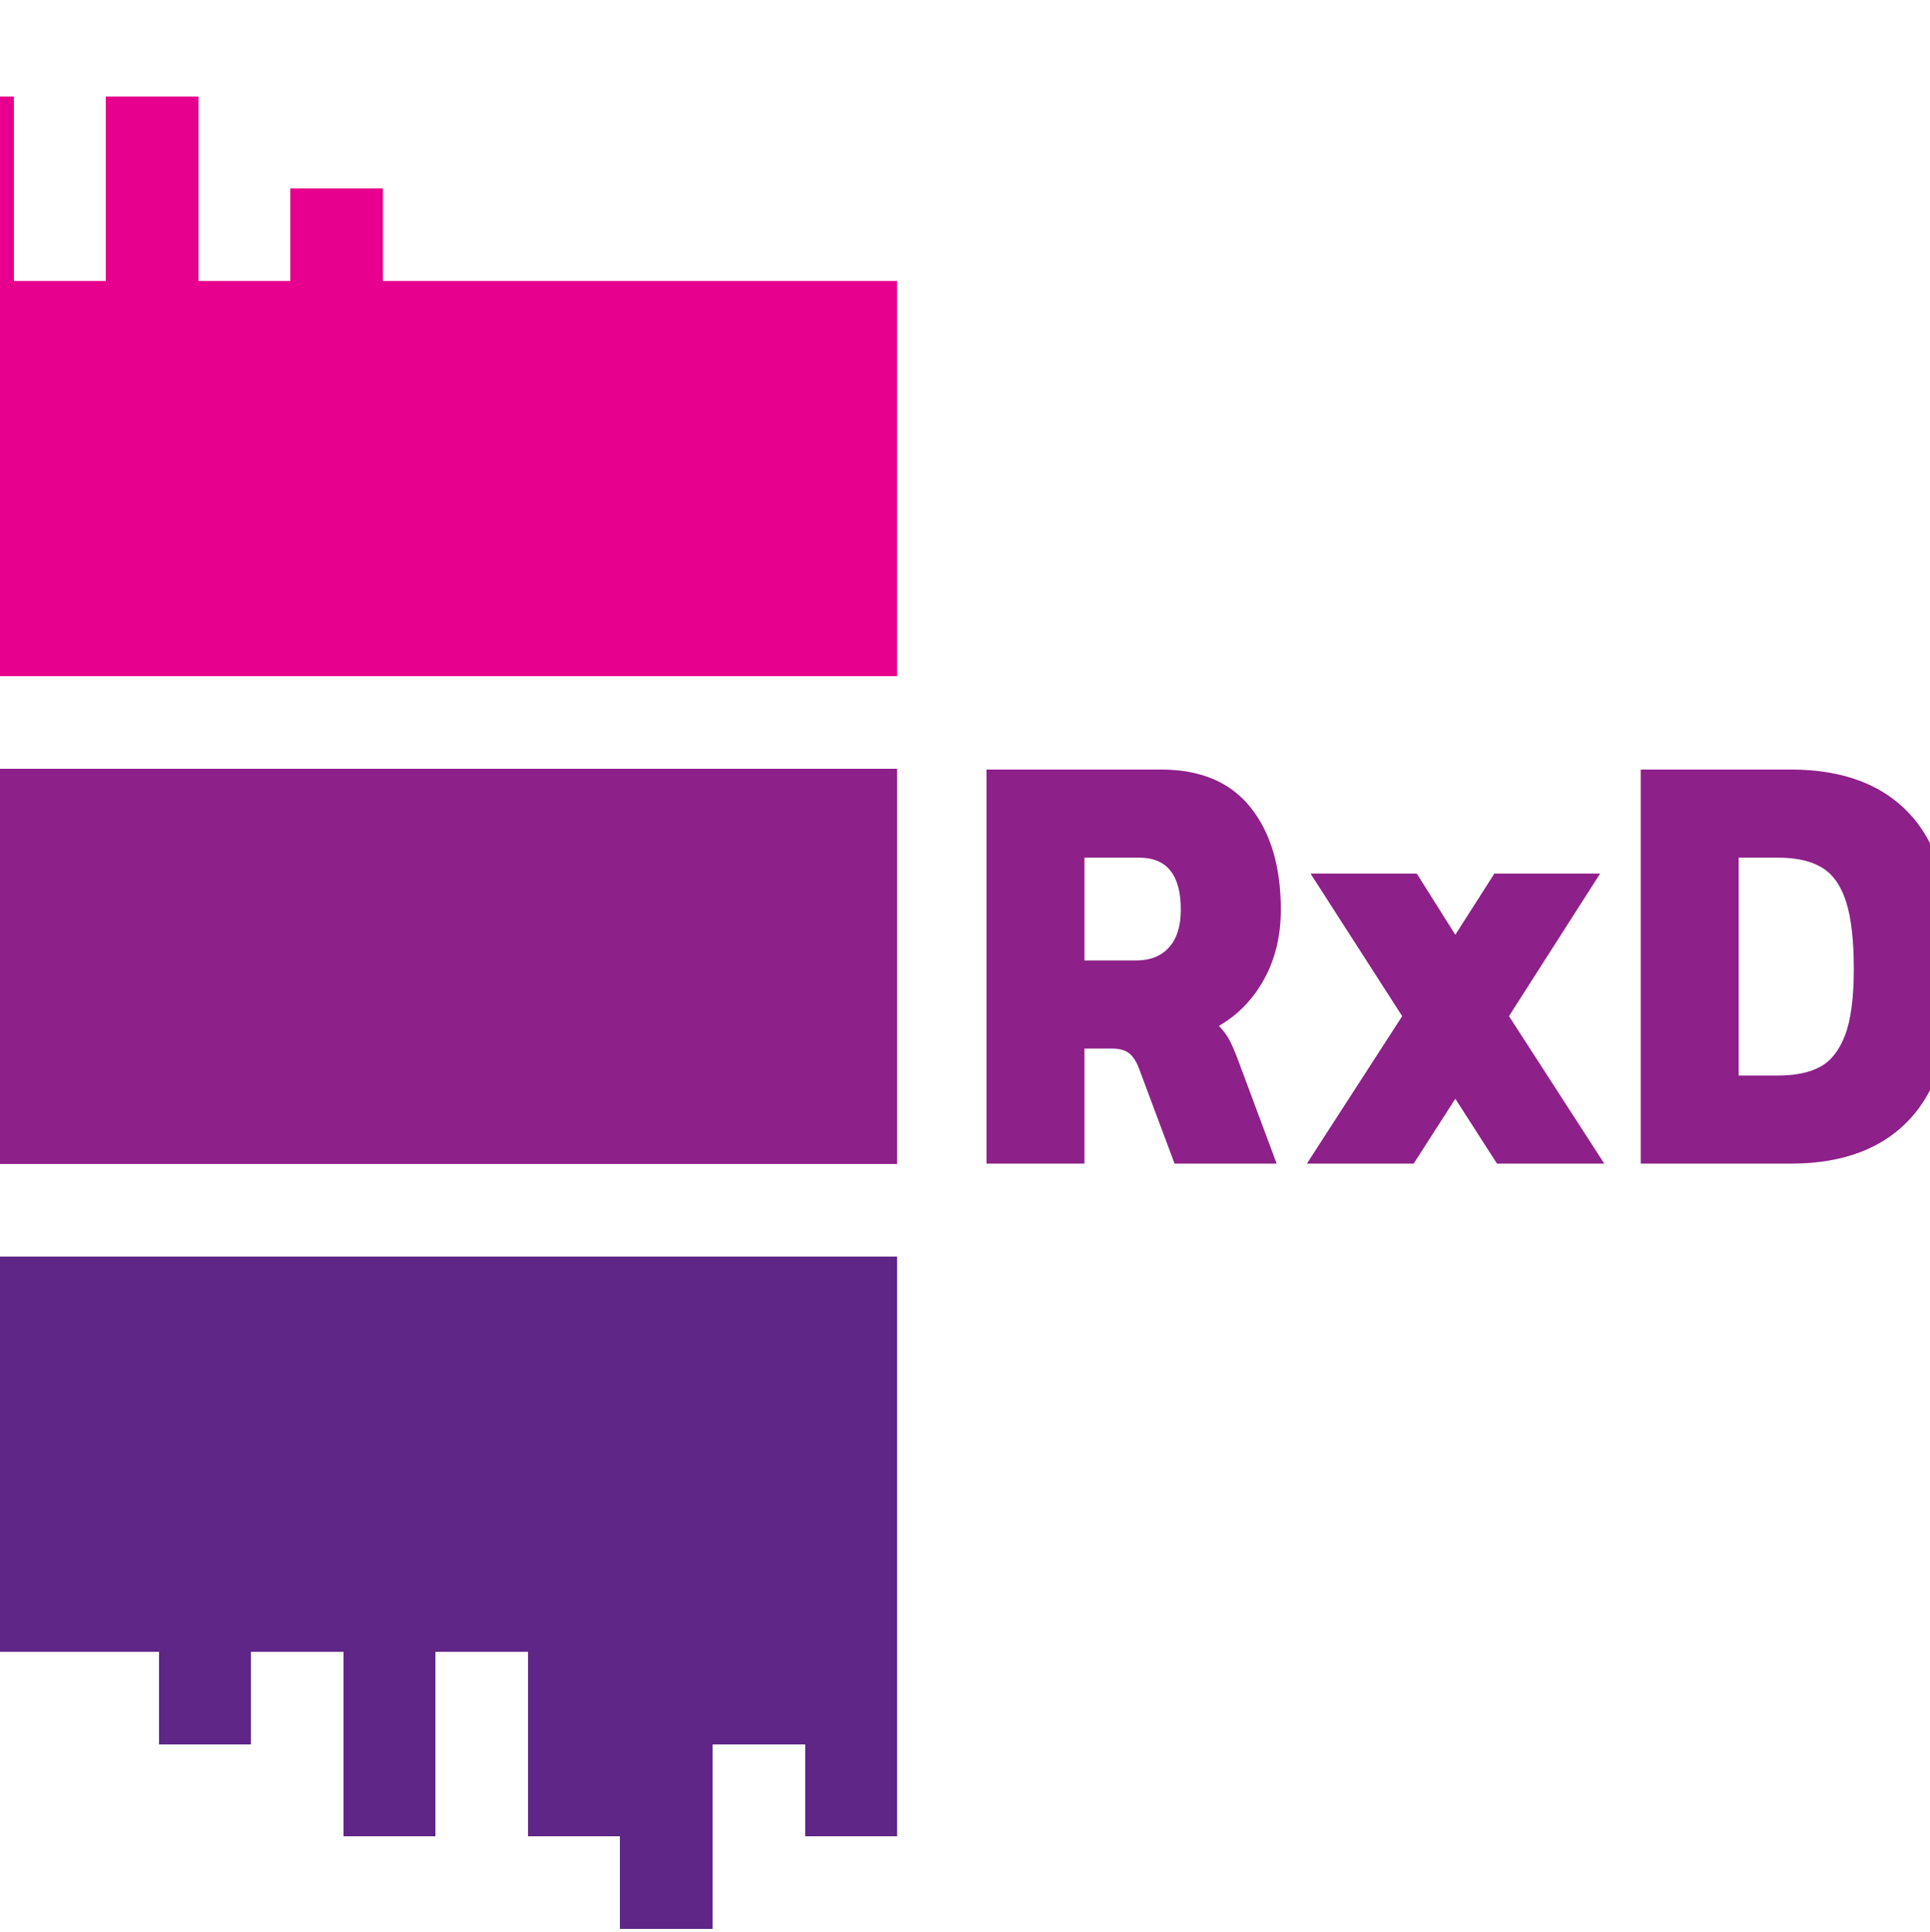 <?xml version="1.0" ?>
<svg xmlns:inkscape="http://www.inkscape.org/namespaces/inkscape" xmlns:sodipodi="http://sodipodi.sourceforge.net/DTD/sodipodi-0.dtd" xmlns="http://www.w3.org/2000/svg" xmlns:svg="http://www.w3.org/2000/svg" viewBox="25 25 970.036 971.384" version="1.1" id="svg60" sodipodi:docname="rxdb.svg" inkscape:version="1.1.2 (0a00cf5339, 2022-02-04)">
	<defs id="defs64"/>
	<sodipodi:namedview id="namedview62" pagecolor="#505050" bordercolor="#ffffff" borderopacity="1" inkscape:pageshadow="0" inkscape:pageopacity="0" inkscape:pagecheckerboard="1" showgrid="false" fit-margin-top="1" fit-margin-left="1" fit-margin-right="1" fit-margin-bottom="1" lock-margins="true" inkscape:zoom="7.2795097" inkscape:cx="26.031973" inkscape:cy="259.83893" inkscape:window-width="2460" inkscape:window-height="1563" inkscape:window-x="0" inkscape:window-y="0" inkscape:window-maximized="1" inkscape:current-layer="svg60"/>
	<g id="g95" transform="matrix(3.314,0,0,3.314,-153.751,-205.055)">
		<rect x="0" y="112" width="190" height="60" shape-rendering="crispEdges" style="fill:#e6008d" id="rect2"/>
		<rect x="28" y="70" width="14" height="14" shape-rendering="crispEdges" style="fill:#e6008d" id="rect4"/>
		<rect x="0" y="84" width="14" height="14" shape-rendering="crispEdges" style="fill:#e6008d" id="rect6"/>
		<rect x="28" y="84" width="14" height="14" shape-rendering="crispEdges" style="fill:#e6008d" id="rect8"/>
		<rect x="42" y="84" width="14" height="14" shape-rendering="crispEdges" style="fill:#e6008d" id="rect10"/>
		<rect x="70" y="84" width="14" height="14" shape-rendering="crispEdges" style="fill:#e6008d" id="rect12"/>
		<rect x="0" y="98" width="14" height="14" shape-rendering="crispEdges" style="fill:#e6008d" id="rect14"/>
		<rect x="14" y="98" width="14" height="14" shape-rendering="crispEdges" style="fill:#e6008d" id="rect16"/>
		<rect x="28" y="98" width="14" height="14" shape-rendering="crispEdges" style="fill:#e6008d" id="rect18"/>
		<rect x="42" y="98" width="14" height="14" shape-rendering="crispEdges" style="fill:#e6008d" id="rect20"/>
		<rect x="70" y="98" width="14" height="14" shape-rendering="crispEdges" style="fill:#e6008d" id="rect22"/>
		<rect x="98" y="98" width="14" height="14" shape-rendering="crispEdges" style="fill:#e6008d" id="rect24"/>
		<rect x="0" y="186" width="190" height="60" shape-rendering="crispEdges" style="fill:#8d2089" id="rect26"/>
		<rect x="0" y="260" width="190" height="60" shape-rendering="crispEdges" style="fill:#5f2688" id="rect28"/>
		<rect x="148" y="348" width="14" height="14" shape-rendering="crispEdges" style="fill:#5f2688" id="rect30"/>
		<rect x="176" y="334" width="14" height="14" shape-rendering="crispEdges" style="fill:#5f2688" id="rect32"/>
		<rect x="148" y="334" width="14" height="14" shape-rendering="crispEdges" style="fill:#5f2688" id="rect34"/>
		<rect x="134" y="334" width="14" height="14" shape-rendering="crispEdges" style="fill:#5f2688" id="rect36"/>
		<rect x="106" y="334" width="14" height="14" shape-rendering="crispEdges" style="fill:#5f2688" id="rect38"/>
		<rect x="176" y="320" width="14" height="14" shape-rendering="crispEdges" style="fill:#5f2688" id="rect40"/>
		<rect x="162" y="320" width="14" height="14" shape-rendering="crispEdges" style="fill:#5f2688" id="rect42"/>
		<rect x="148" y="320" width="14" height="14" shape-rendering="crispEdges" style="fill:#5f2688" id="rect44"/>
		<rect x="134" y="320" width="14" height="14" shape-rendering="crispEdges" style="fill:#5f2688" id="rect46"/>
		<rect x="106" y="320" width="14" height="14" shape-rendering="crispEdges" style="fill:#5f2688" id="rect48"/>
		<rect x="78" y="320" width="14" height="14" shape-rendering="crispEdges" style="fill:#5f2688" id="rect50"/>
		<path d="m 203.555,158.424 h 26.465 q 9.006,0 13.588,4.898 4.582,4.898 4.582,13.193 0,5.056 -2.528,8.966 -2.528,3.91 -6.873,6.043 0.869,0.711 1.501,1.659 0.632,0.948 1.422,2.765 l 5.846,13.351 h -15.484 l -5.372,-12.245 q -0.632,-1.422 -1.54,-2.014 -0.908,-0.593 -2.567,-0.593 h -4.187 V 209.3 h -14.852 v -50.876 m 22.673,24.648 q 3.239,0 5.016,-1.698 1.778,-1.698 1.778,-4.859 0,-6.715 -6.32,-6.715 h -8.295 v 13.272 z" style="fill:#8d2089" id="path52" transform="scale(1,1.175)"/>
		<path d="m 266.597,190.261 -13.904,-18.407 h 16.116 l 5.846,7.9 5.925,-7.9 h 16.037 l -13.825,18.407 14.457,19.039 h -16.274 l -6.32,-8.374 -6.32,8.374 H 252.14 Z" style="fill:#8d2089" id="path54" transform="scale(1,1.175)"/>
		<path d="m 302.779,158.424 h 22.752 q 12.166,0 18.447,6.122 6.28,6.122 6.28,19.631 0,12.877 -6.28,19 Q 337.697,209.3 325.531,209.3 h -22.752 v -50.876 m 20.856,39.5 q 3.95,0 6.399,-1.145 2.449,-1.145 3.752,-4.108 1.304,-2.962 1.304,-8.492 0,-5.609 -1.185,-8.729 -1.185,-3.12 -3.674,-4.385 -2.489,-1.264 -6.596,-1.264 h -6.004 v 28.124 z" style="fill:#8d2089" id="path56" transform="scale(1,1.175)"/>
		<path d="m 355.788,158.424 h 27.966 q 7.663,0 11.732,3.634 4.069,3.634 4.069,10.428 0,3.792 -1.422,6.557 -1.422,2.765 -3.871,4.345 3.555,1.422 5.332,3.871 1.778,2.449 1.778,6.952 0,7.189 -4.424,11.139 -4.424,3.95 -12.561,3.95 h -28.598 v -50.876 m 23.937,20.303 q 5.451,0 5.451,-4.898 0,-2.528 -1.383,-3.752 -1.383,-1.224 -4.463,-1.224 h -9.243 v 9.875 h 9.638 m 0.632,20.224 q 3.002,0 4.424,-1.264 1.422,-1.264 1.422,-4.187 0,-2.528 -1.462,-3.752 -1.462,-1.224 -4.7,-1.224 h -9.954 v 10.428 z" style="fill:#8d2089" id="path58" transform="scale(1,1.175)"/>
	</g>
</svg>
